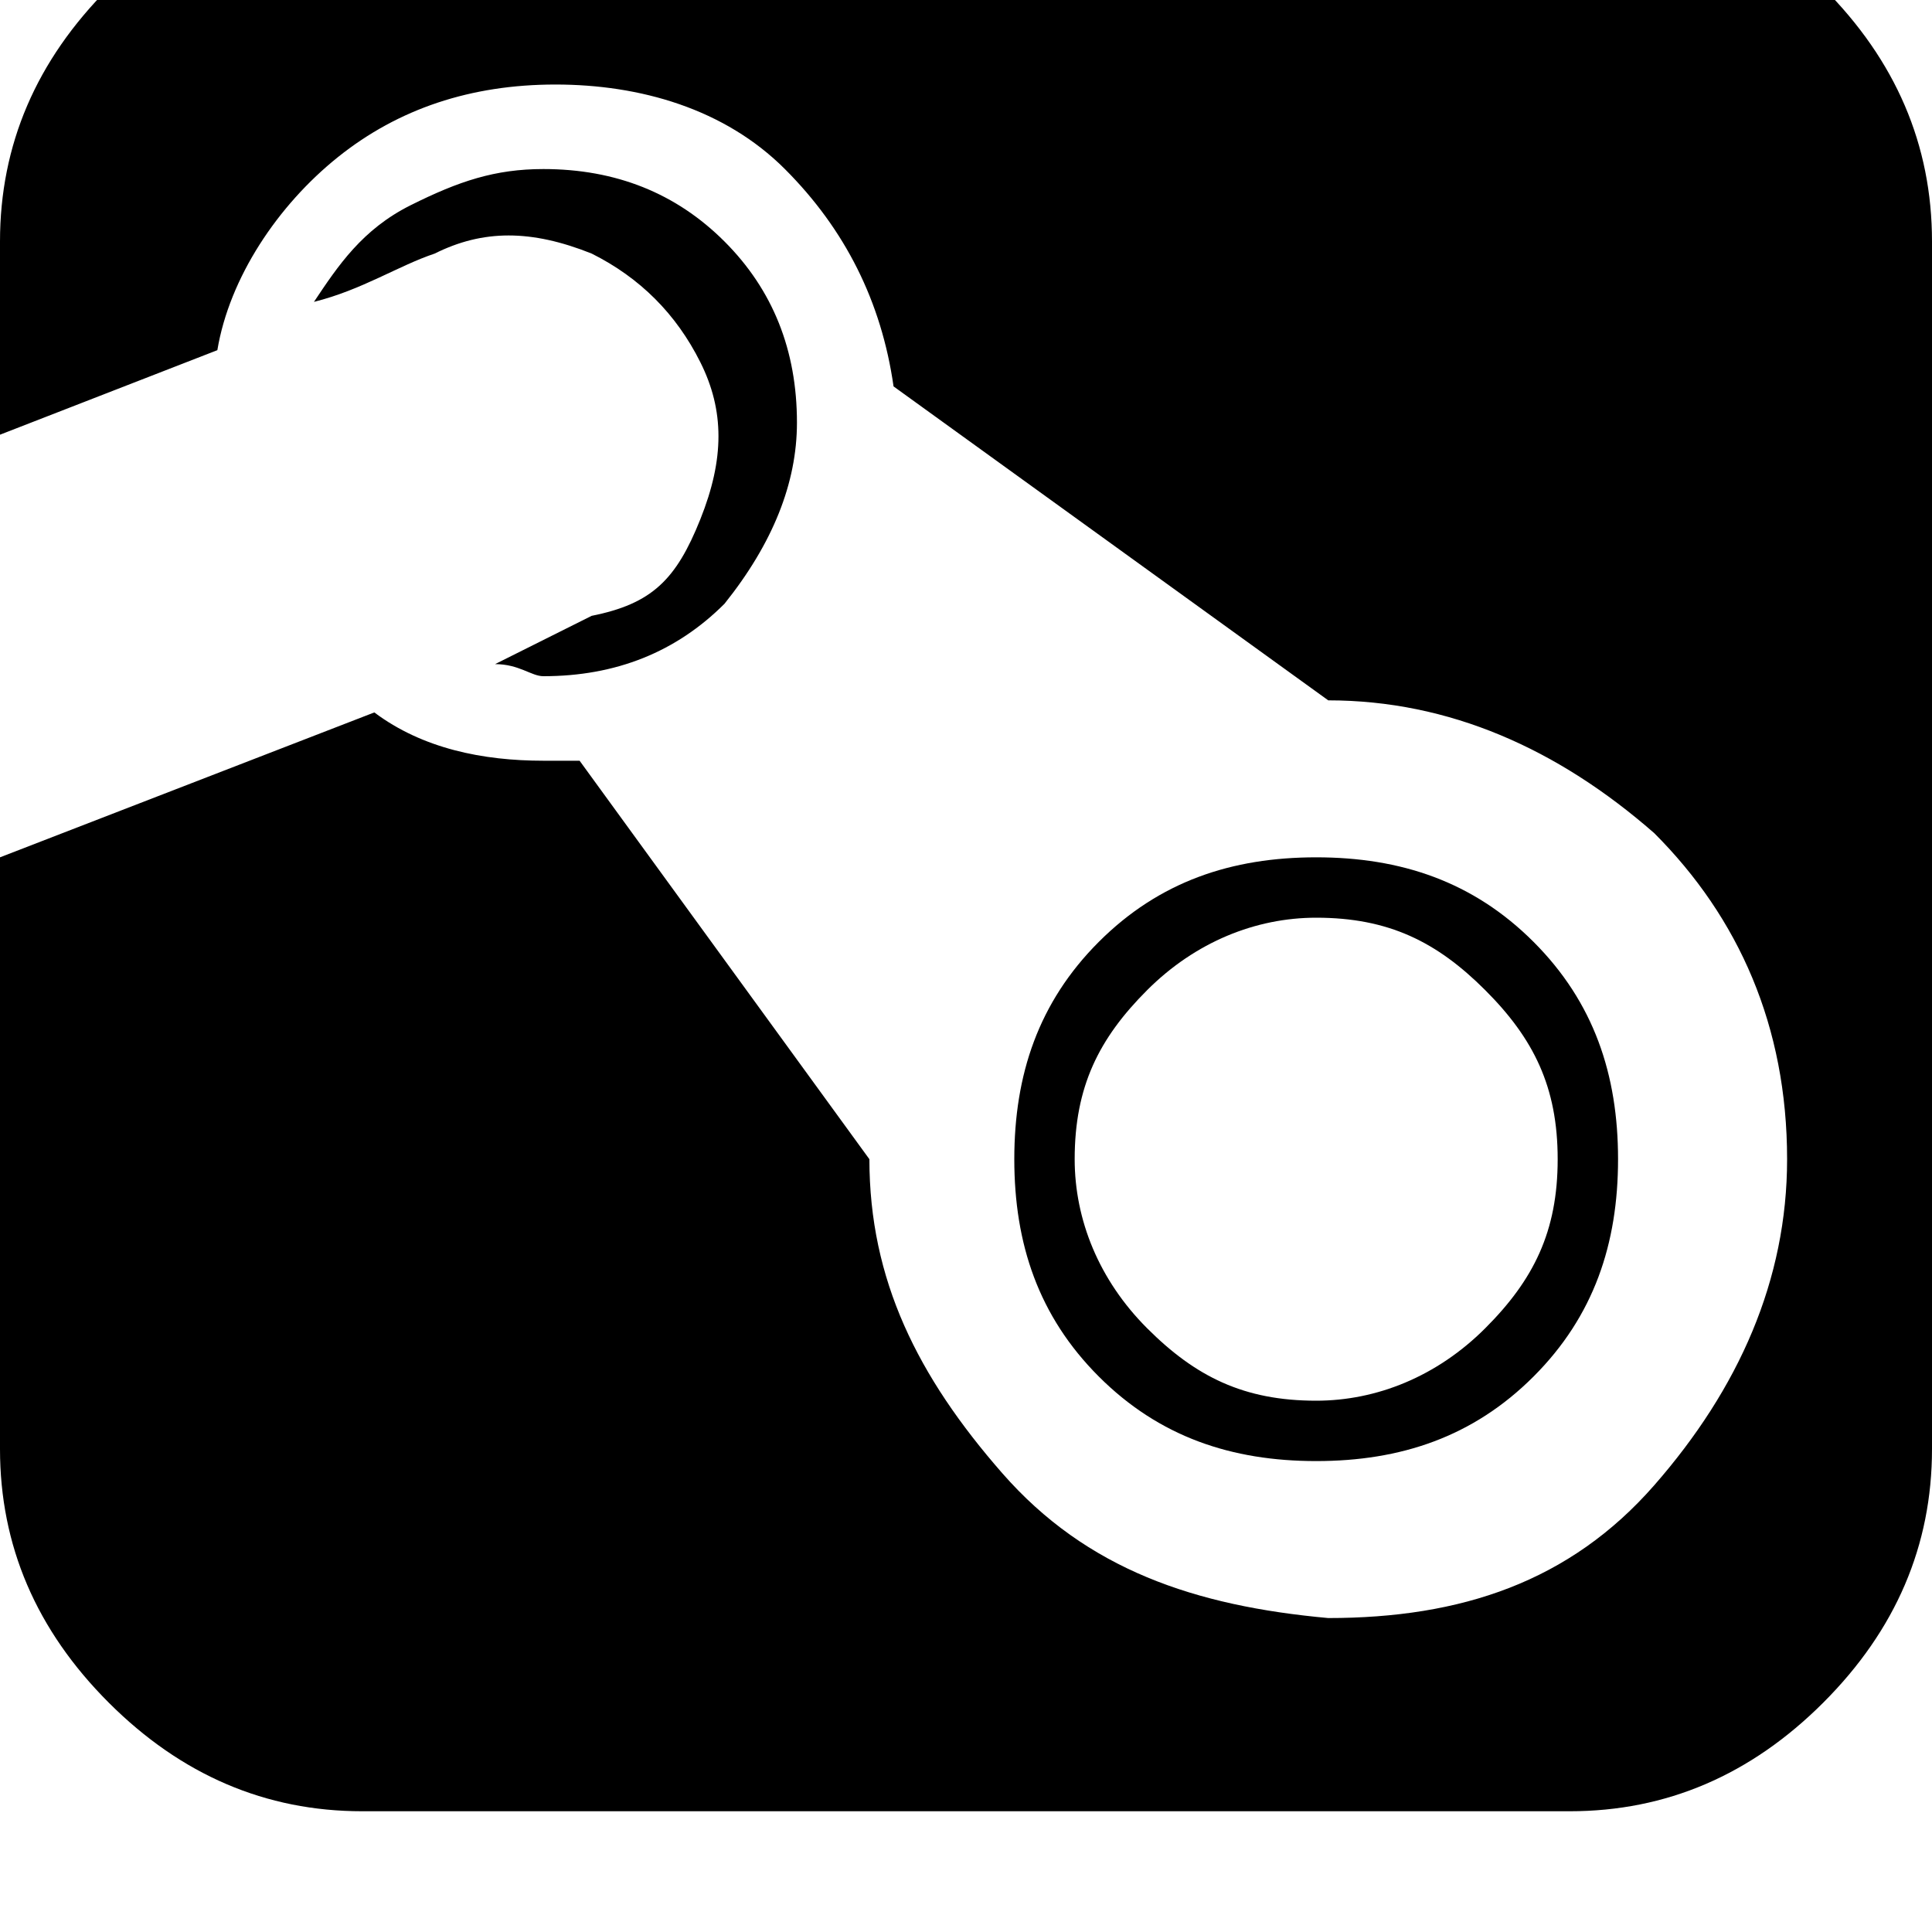 <svg width="64" height="64" viewBox="0 0 1024 1024" xmlns="http://www.w3.org/2000/svg"><path d="M825.6 614.4c0 38.4-12.8 64-38.4 89.6s-57.6 38.4-89.6 38.4c-38.4 0-64-12.8-89.6-38.4s-38.4-57.6-38.4-89.6c0-38.4 12.8-64 38.4-89.6s57.6-38.4 89.6-38.4c38.4 0 64 12.8 89.6 38.4s38.4 51.2 38.4 89.6zM422.4 224c0-38.4-12.8-70.4-38.4-96s-57.6-38.4-96-38.4c-25.6 0-44.8 6.4-70.4 19.2s-38.4 32-51.2 51.2c25.6-6.4 44.8-19.2 64-25.6 25.6-12.8 51.2-12.8 83.2 0 25.6 12.8 44.8 32 57.6 57.6s12.8 51.2 0 83.2-25.6 44.8-57.6 51.2L262.4 352c12.8 0 19.2 6.4 25.6 6.4 38.4 0 70.4-12.8 96-38.4 25.6-32 38.4-64 38.4-96zM1024 768V128c0-51.2-19.2-96-57.6-134.4S883.2-64 832-64H192C140.8-64 96-44.8 57.6-6.4S0 76.8 0 128v102.4l115.2-44.8c6.4-38.4 32-76.8 64-102.4s70.4-38.4 115.2-38.4S384 57.6 416 89.6s51.2 70.4 57.6 115.2L704 371.2c64 0 121.6 25.6 172.8 70.4 44.8 44.8 70.4 102.4 70.4 172.8 0 64-25.6 121.6-70.4 172.8S774.4 857.6 704 857.6c-70.4-6.4-128-25.6-172.8-76.8s-70.4-102.4-70.4-166.4L307.2 403.2H288c-32 0-64-6.4-89.6-25.6L0 454.4V768c0 51.2 19.2 96 57.6 134.4S140.8 960 192 960h640c51.2 0 96-19.2 134.4-57.6S1024 819.2 1024 768zM857.6 614.4c0-44.8-12.8-83.2-44.8-115.2s-70.4-44.8-115.2-44.8-83.2 12.8-115.2 44.8-44.8 70.4-44.8 115.2 12.8 83.2 44.8 115.2 70.4 44.8 115.2 44.8 83.2-12.8 115.2-44.8 44.8-70.4 44.8-115.2z"/></svg>